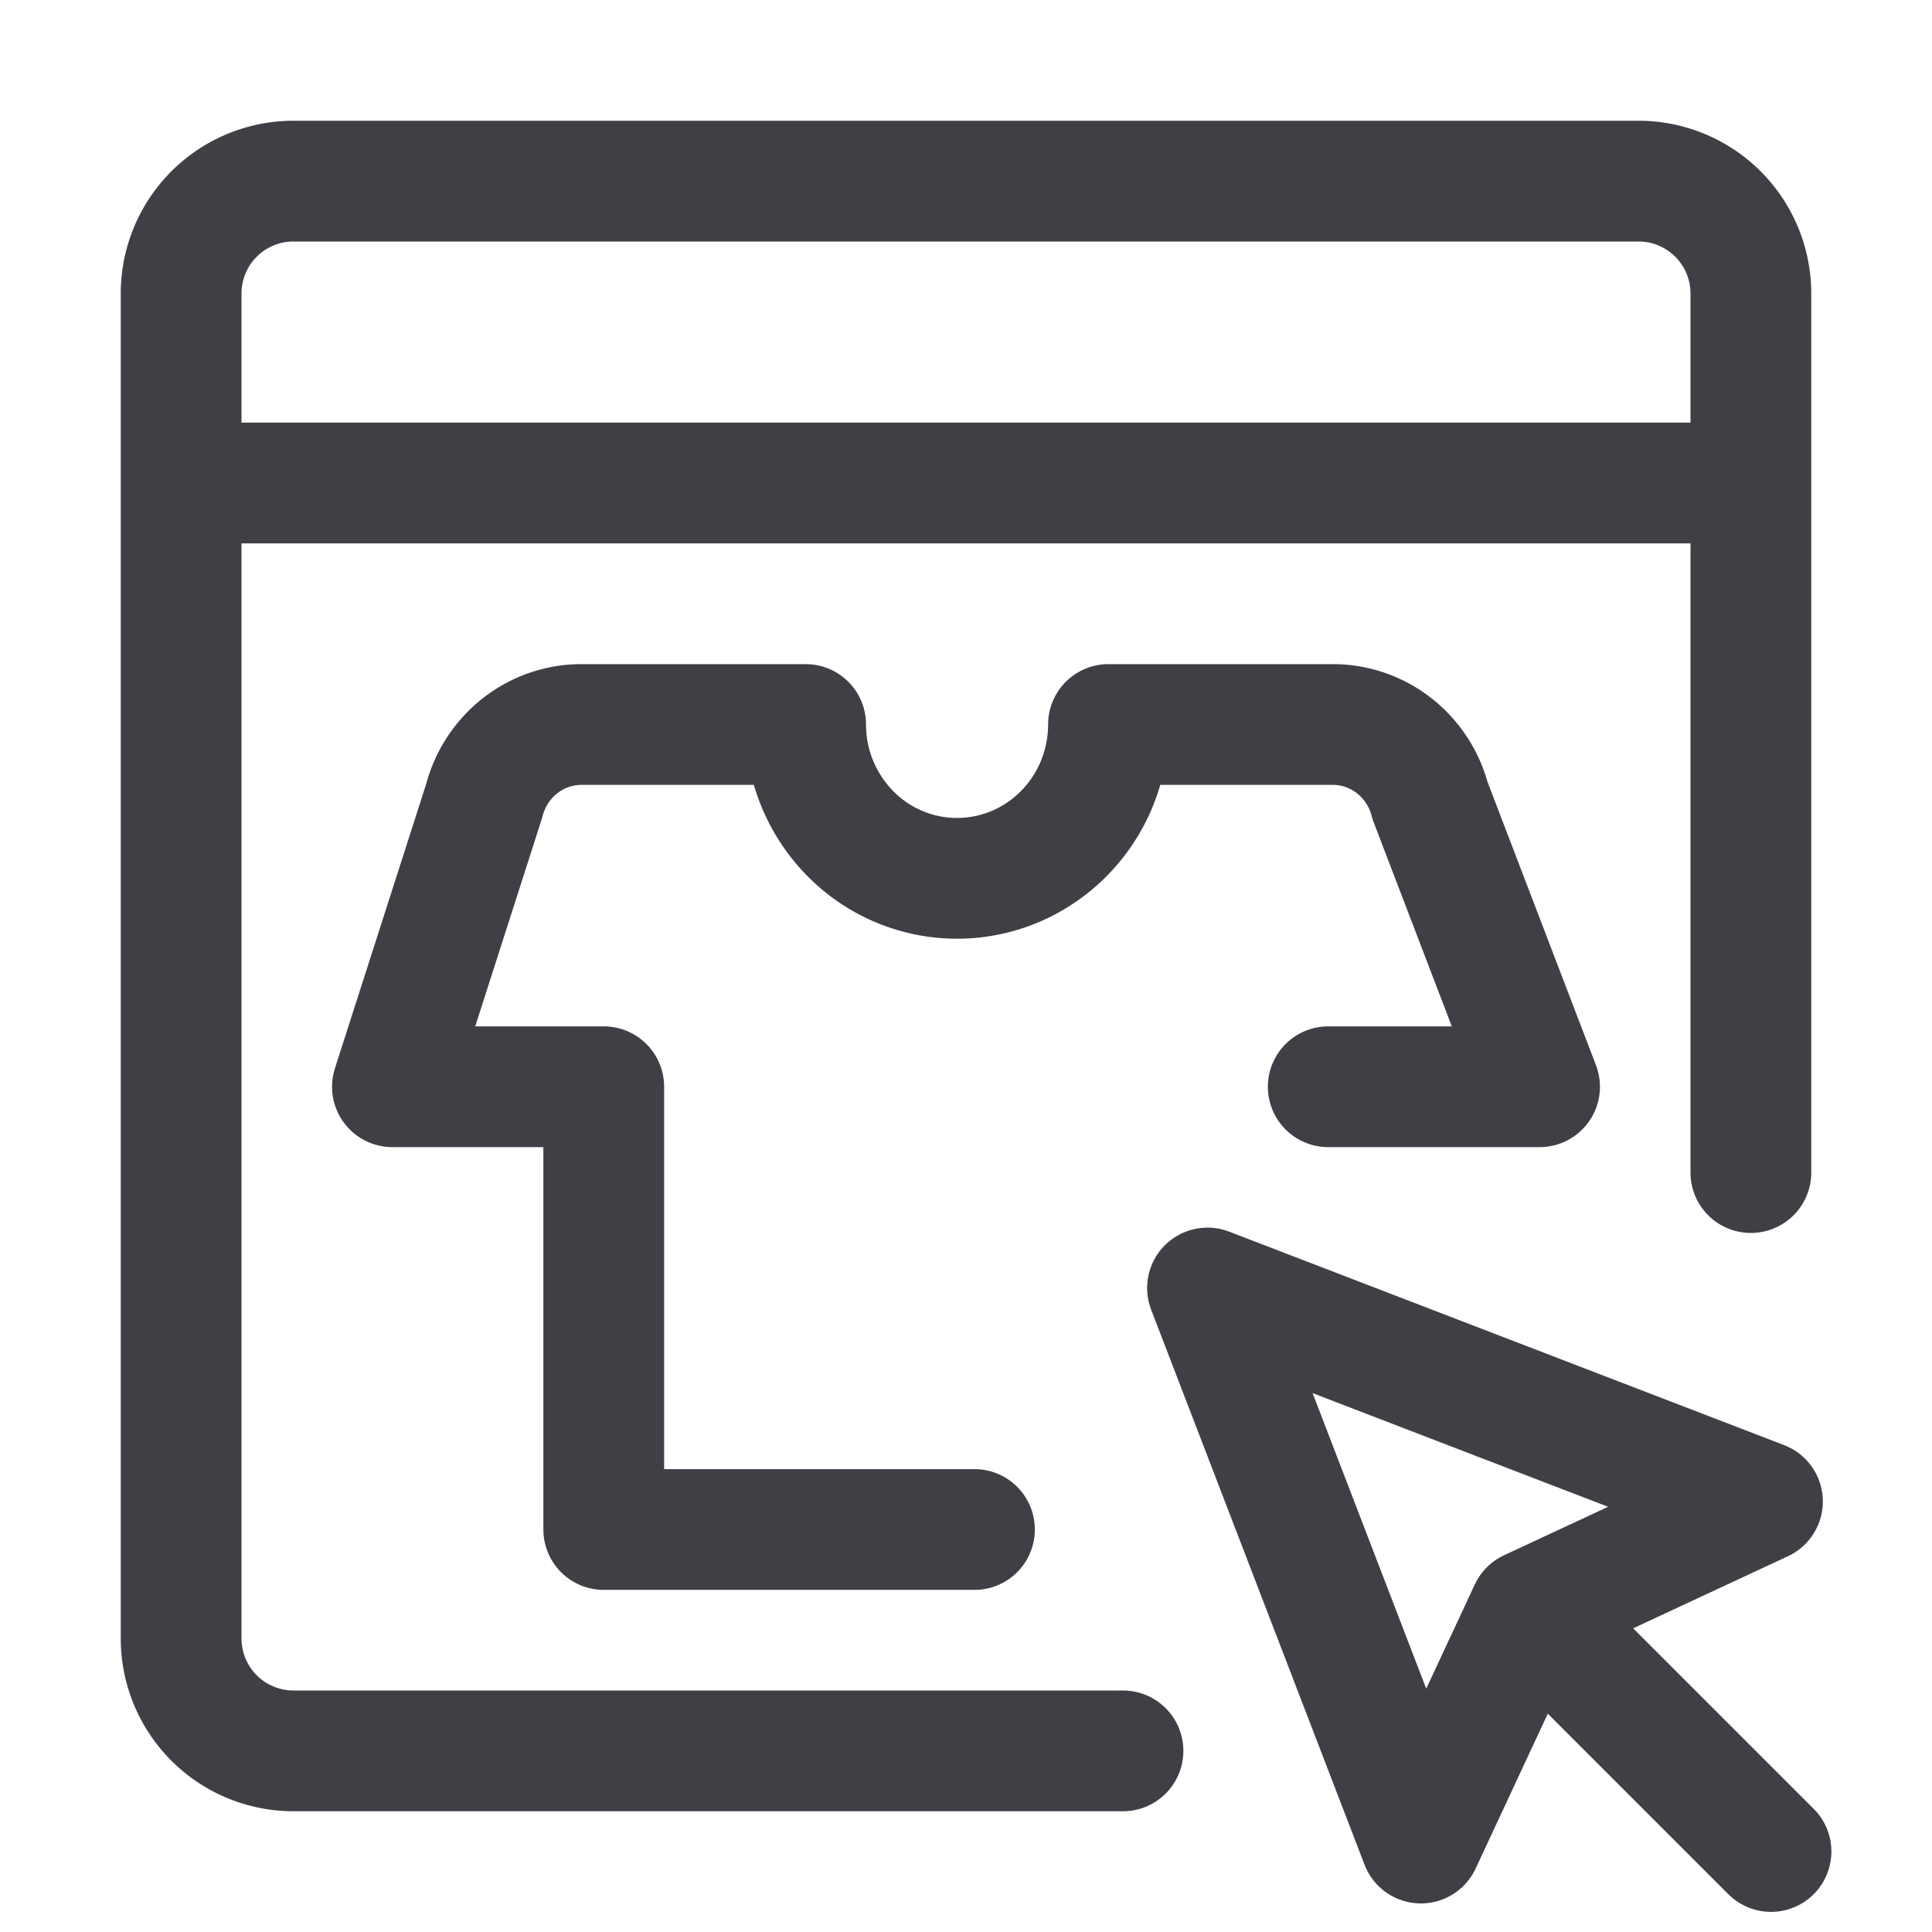 <svg xmlns="http://www.w3.org/2000/svg" width="24" height="24" fill="none" viewBox="0 0 24 24">
  <path stroke="#3F3F46" stroke-linecap="round" stroke-linejoin="round" stroke-width="1.5"
    d="m15 16 2.651 6.895L19 20l2.894-1.348L15 16ZM19 20l3 3" />
  <path stroke="#3F3F46" stroke-linecap="round" stroke-linejoin="round" stroke-width="1.5"
    d="M16.5 13.5h2.625l-1.36-3.553a1.27 1.27 0 0 0-.448-.685A1.236 1.236 0 0 0 16.55 9h-2.78c0 .507-.198.993-.551 1.351-.353.359-.831.56-1.33.56-.5 0-.978-.201-1.33-.56A1.927 1.927 0 0 1 10.008 9H7.23a1.236 1.236 0 0 0-.767.262 1.27 1.27 0 0 0-.448.685L4.875 13.5H7.5V19h4.605" />
  <path stroke="#3F3F46" stroke-linecap="round" stroke-linejoin="round" stroke-width="1.5"
    d="M13.95 21.75H3.643a1.396 1.396 0 0 1-1.393-1.4V3.65a1.396 1.396 0 0 1 1.393-1.4h16.714a1.396 1.396 0 0 1 1.393 1.4v10.916M2.25 6h19.5" />
</svg>